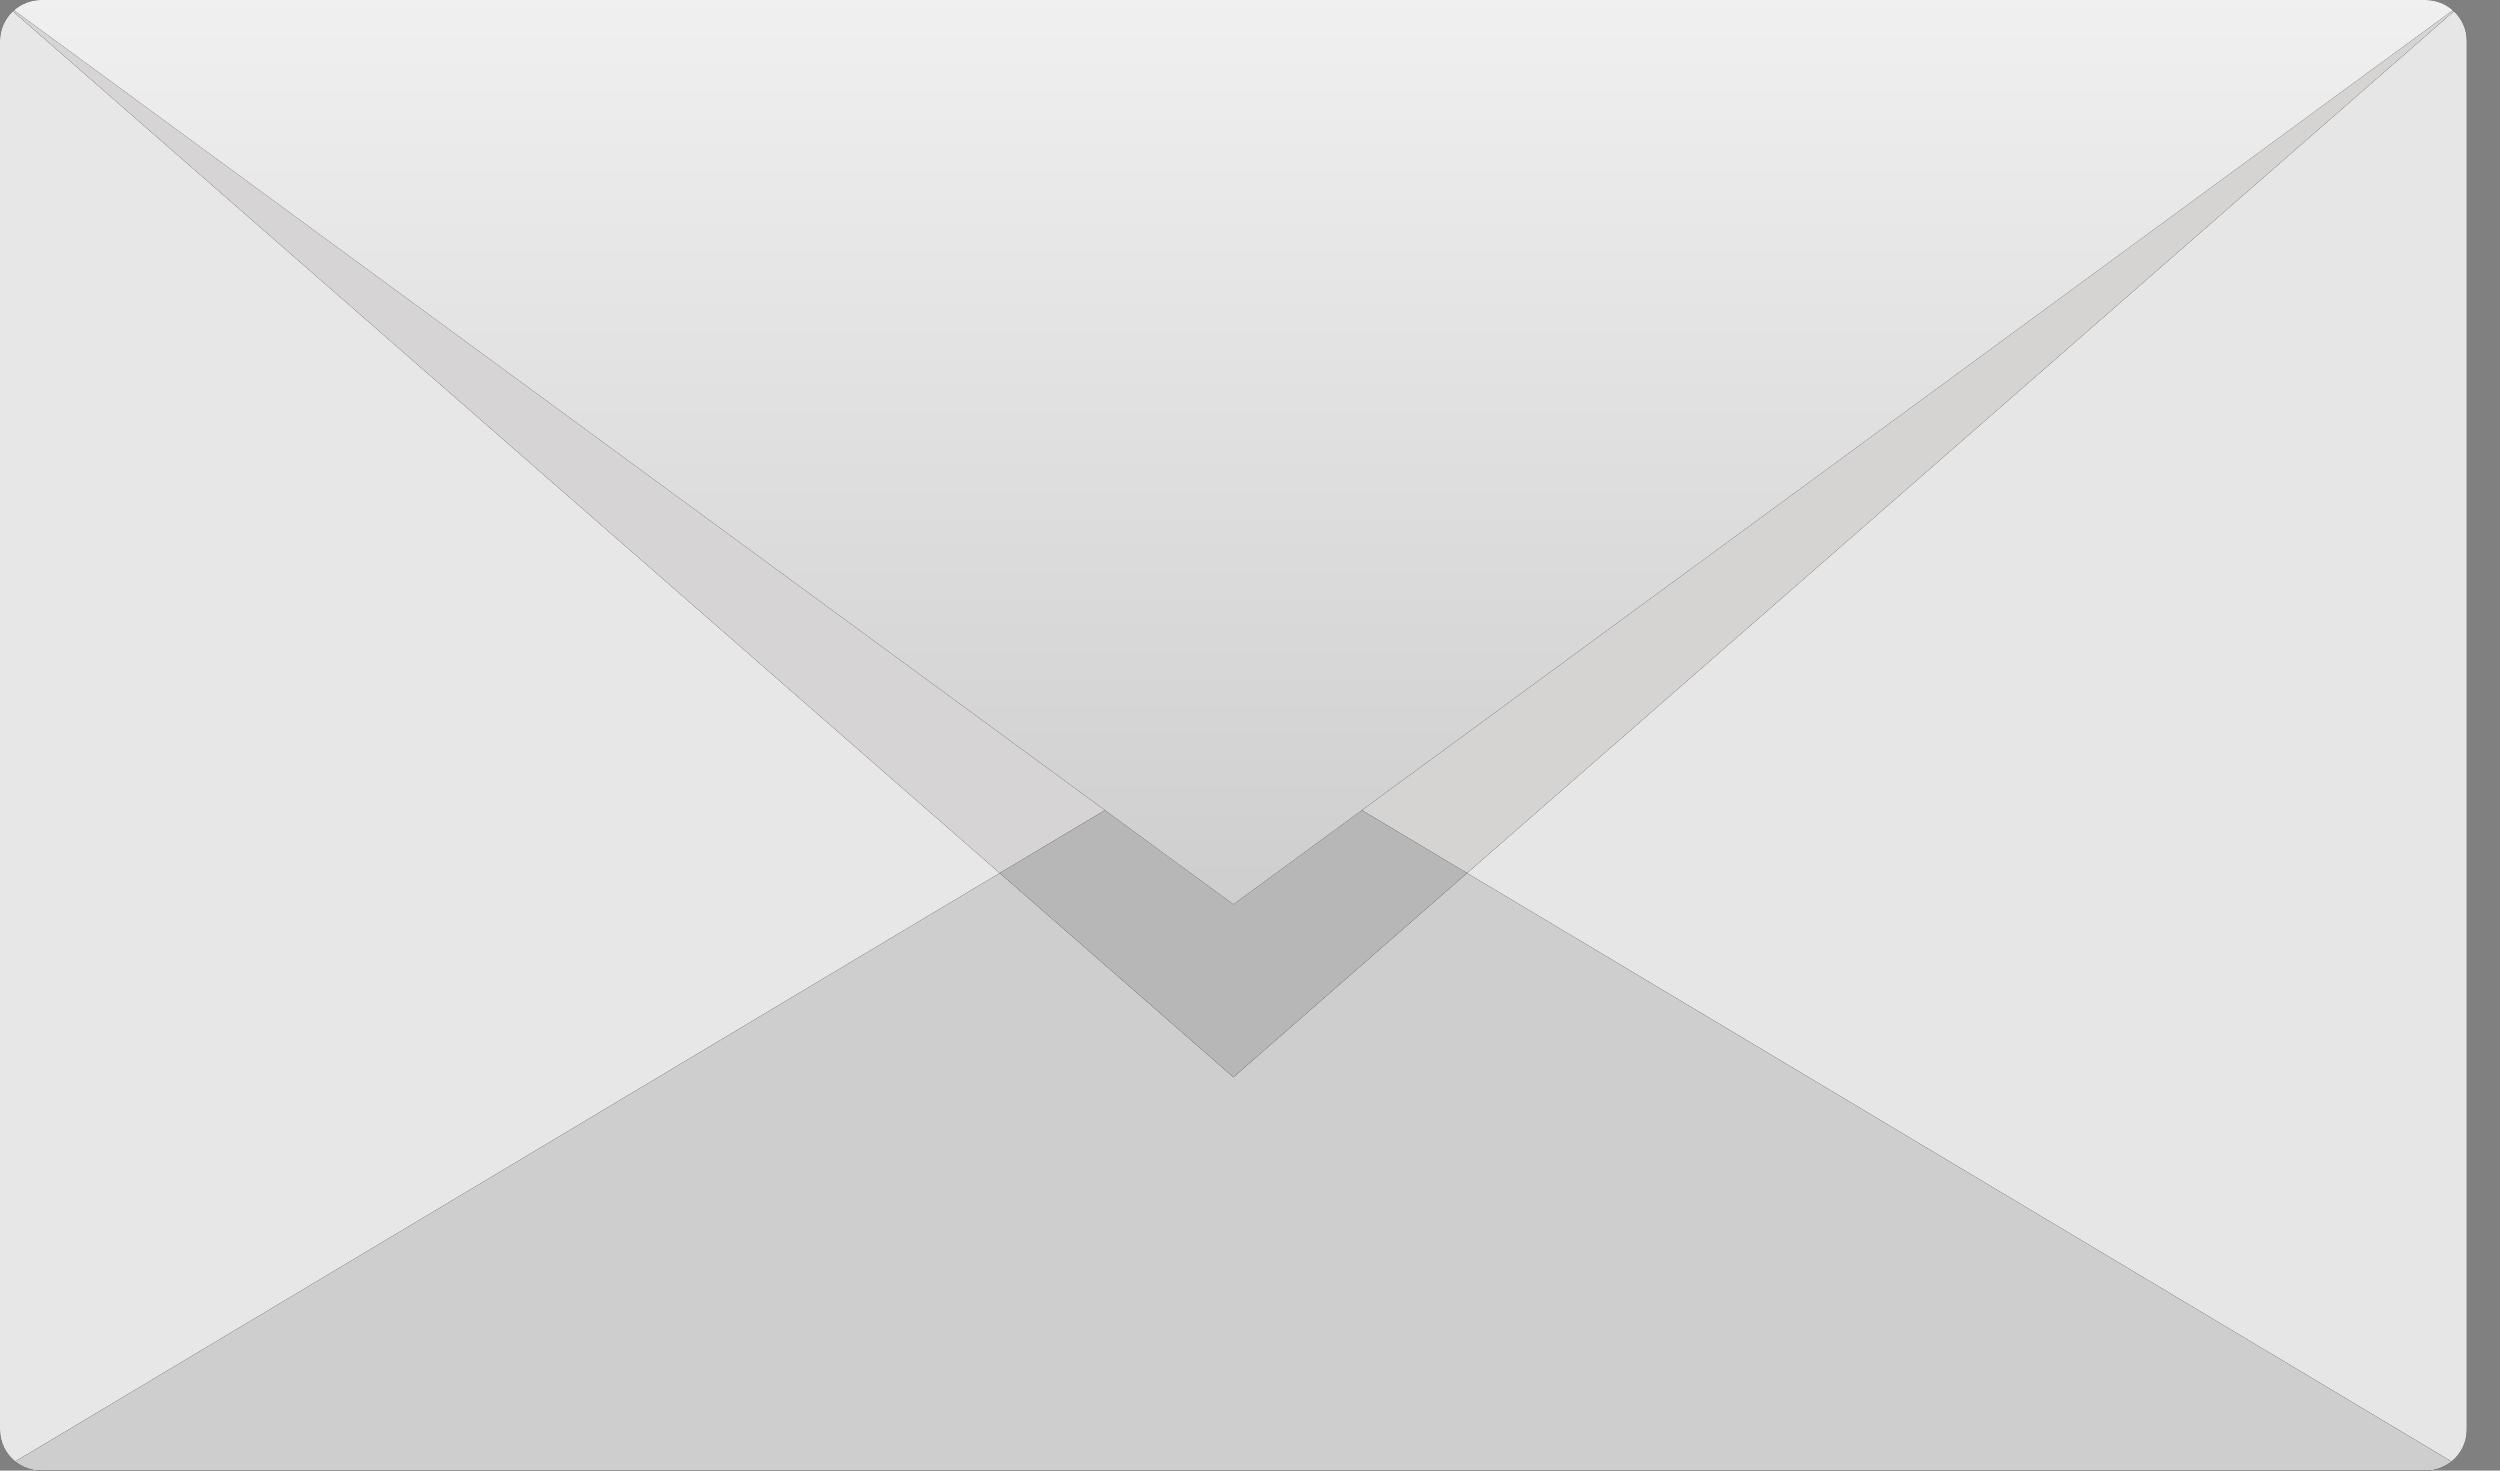 <?xml version="1.0" encoding="UTF-8"?>
<svg width="34px" height="20px" viewBox="0 0 34 20" version="1.1" xmlns="http://www.w3.org/2000/svg" xmlns:xlink="http://www.w3.org/1999/xlink">
    <rect x="0" y="0" width="34" height="20" fill="#808080" stroke="none"/>
    <!-- Generator: Sketch 41.2 (35397) - http://www.bohemiancoding.com/sketch -->
    <title>email</title>
    <desc>Created with Sketch.</desc>
    <defs>
        <linearGradient x1="50%" y1="0%" x2="50%" y2="100%" id="linearGradient-1">
            <stop stop-color="#F0F0F0" offset="0%"></stop>
            <stop stop-color="#CECECE" offset="100%"></stop>
        </linearGradient>
    </defs>
    <g id="Page-1" stroke="none" stroke-width="1" fill="none" fill-rule="evenodd">
        <g id="email">
            <path d="M33.548,19.444 C33.548,19.75 33.297,20 32.989,20 L0.559,20 C0.252,20 0,19.75 0,19.444 L0,0.556 C0,0.25 0.252,0 0.559,0 L32.989,0 C33.297,0 33.548,0.25 33.548,0.556 L33.548,19.444 Z" id="Shape" fill="#000000"></path>
            <g id="Group">
                <path d="M0.208,19.876 L13.596,11.874 L0.175,0.153 C0.068,0.255 0,0.397 0,0.556 L0,19.444 C0,19.618 0.081,19.774 0.208,19.876 Z" id="Shape" fill="#E7E7E7"></path>
                <path d="M33.373,0.153 L19.952,11.874 L33.34,19.876 C33.467,19.774 33.548,19.618 33.548,19.444 L33.548,0.556 C33.548,0.397 33.481,0.255 33.373,0.153 Z" id="Shape" fill="#E6E6E6"></path>
                <path d="M19.952,11.874 L16.774,14.65 L13.596,11.874 L0.208,19.876 C0.304,19.953 0.426,20 0.559,20 L32.989,20 C33.122,20 33.244,19.953 33.34,19.876 L19.952,11.874 Z" id="Shape" fill="#CECECE"></path>
                <path d="M18.521,11.019 L19.952,11.874 L33.373,0.153 C33.368,0.149 33.363,0.144 33.358,0.14 L18.521,11.019 Z" id="Shape" fill="#D6D3D3"></path>
                <path d="M0.19,0.14 C0.185,0.144 0.18,0.149 0.175,0.153 L13.596,11.874 L15.027,11.019 L0.19,0.14 Z" id="Shape" fill="#D6D4D4"></path>
                <polygon id="Shape" fill="#B7B7B7" points="16.774 12.3 15.027 11.019 13.596 11.874 16.774 14.65 19.952 11.874 18.521 11.019"></polygon>
                <path d="M32.989,0 L0.559,0 C0.418,0 0.289,0.053 0.19,0.14 L16.774,12.3 L33.358,0.14 C33.259,0.053 33.13,0 32.989,0 Z" id="Shape" fill="url(#linearGradient-1)"></path>
            </g>
        </g>
    </g>
</svg>